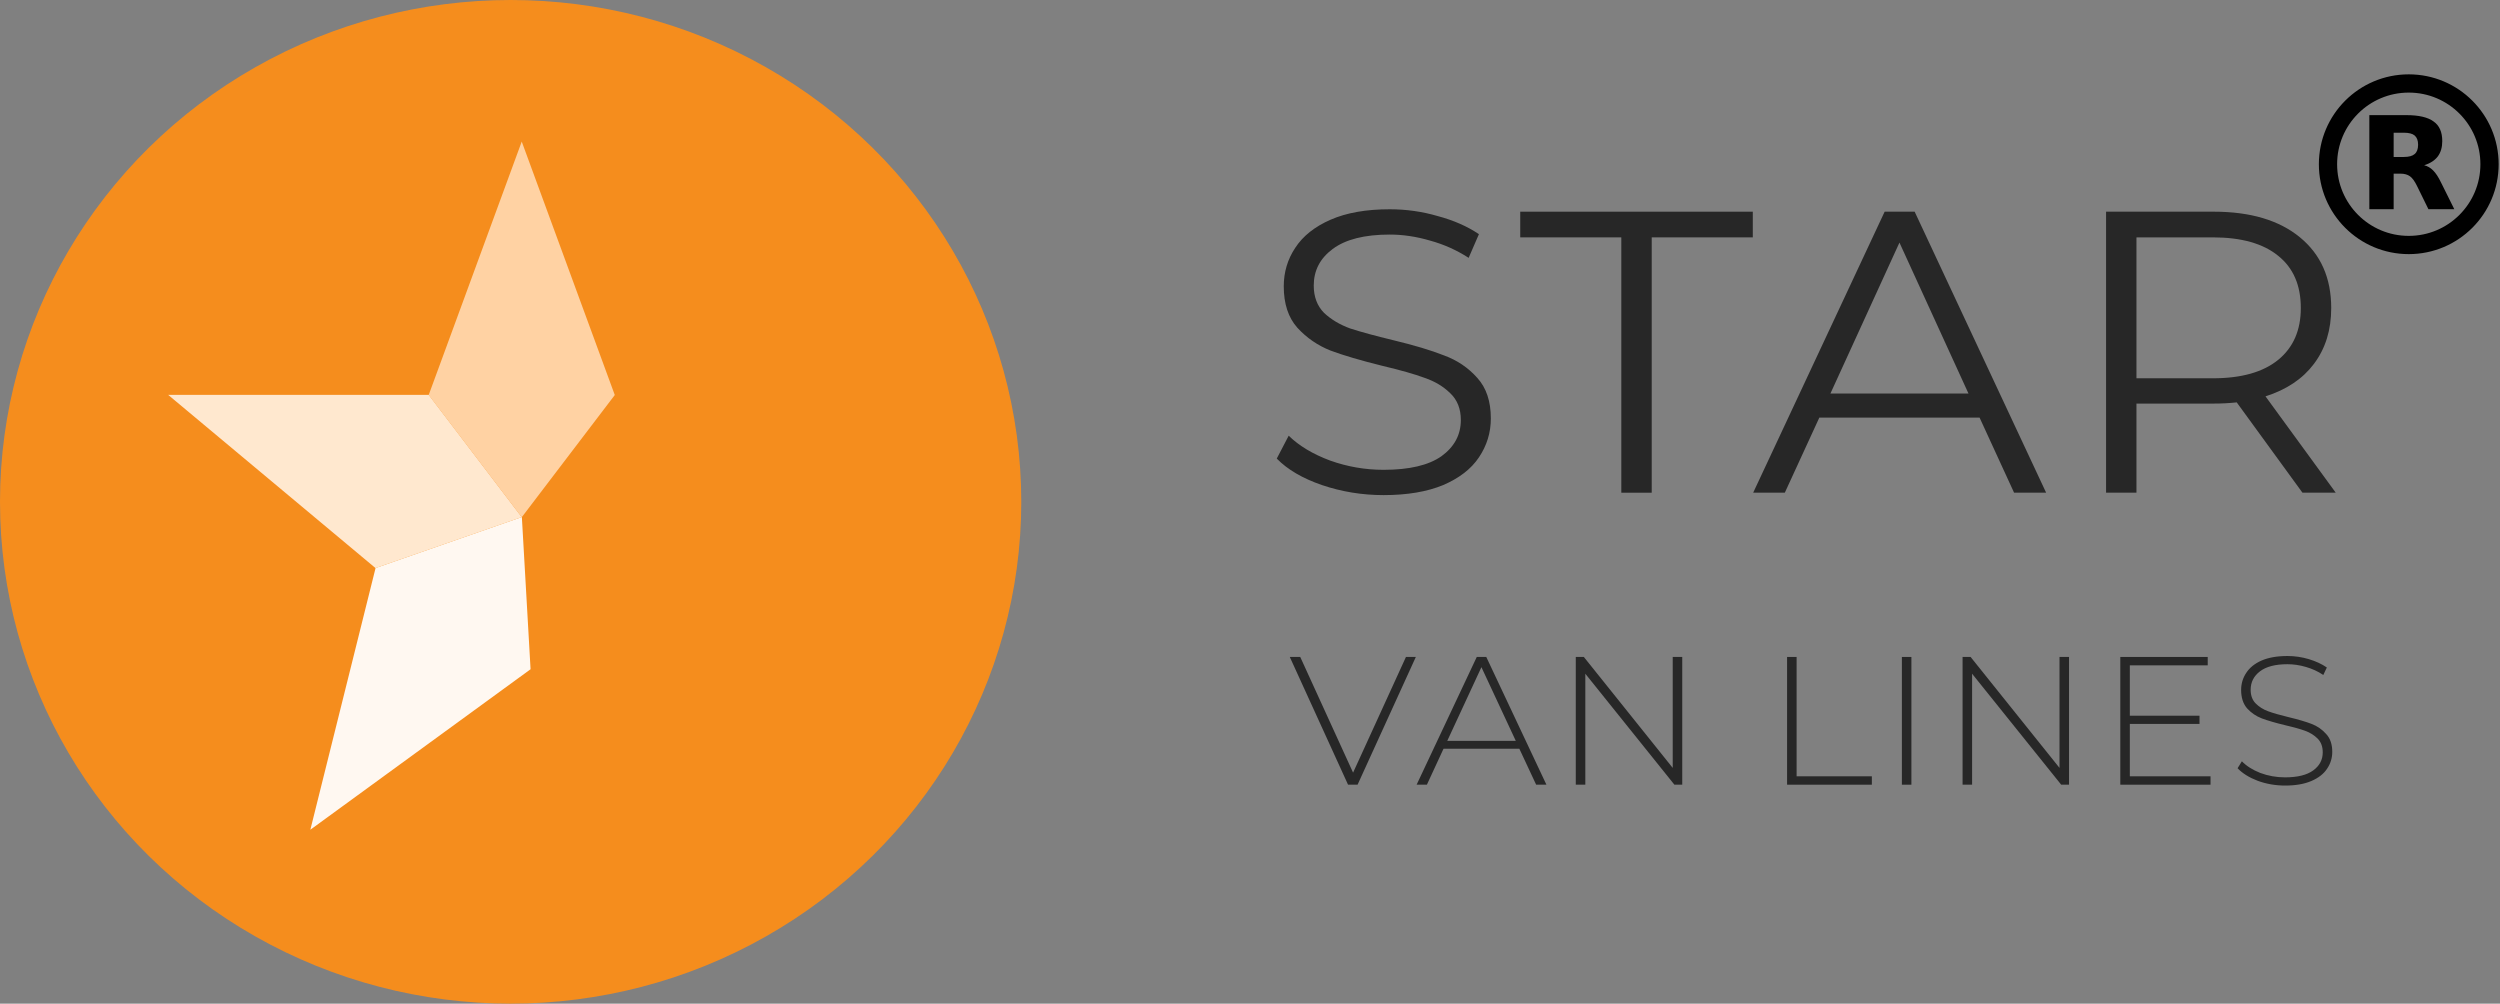 <svg width="137" height="55" viewBox="0 0 137 55" fill="none" xmlns="http://www.w3.org/2000/svg">
<rect x="0" y="0" width="137" height="55" fill="#808080" stroke="none"/>
<path d="M125.229 43.049C124.704 43.049 124.202 42.963 123.724 42.789C123.254 42.609 122.885 42.379 122.619 42.099L122.855 41.719C123.107 41.979 123.445 42.193 123.868 42.359C124.298 42.519 124.748 42.599 125.219 42.599C125.901 42.599 126.416 42.473 126.764 42.219C127.112 41.966 127.286 41.636 127.286 41.229C127.286 40.916 127.194 40.666 127.01 40.479C126.826 40.293 126.597 40.149 126.324 40.049C126.051 39.949 125.683 39.846 125.219 39.739C124.693 39.613 124.27 39.489 123.95 39.369C123.636 39.249 123.366 39.066 123.141 38.819C122.923 38.566 122.814 38.229 122.814 37.809C122.814 37.469 122.906 37.159 123.09 36.879C123.274 36.593 123.554 36.366 123.929 36.199C124.311 36.033 124.786 35.949 125.352 35.949C125.748 35.949 126.136 36.006 126.519 36.119C126.901 36.233 127.232 36.386 127.511 36.579L127.317 36.989C127.03 36.796 126.713 36.649 126.365 36.549C126.024 36.449 125.686 36.399 125.352 36.399C124.69 36.399 124.188 36.529 123.847 36.789C123.506 37.049 123.336 37.386 123.336 37.799C123.336 38.113 123.428 38.363 123.612 38.549C123.796 38.736 124.025 38.879 124.298 38.979C124.571 39.079 124.942 39.186 125.413 39.299C125.939 39.426 126.358 39.549 126.672 39.669C126.986 39.789 127.252 39.973 127.47 40.219C127.696 40.459 127.808 40.786 127.808 41.199C127.808 41.539 127.713 41.849 127.522 42.129C127.337 42.409 127.051 42.633 126.662 42.799C126.273 42.966 125.795 43.049 125.229 43.049Z" fill="#272727"/>
<path d="M121.137 42.541V43.001H116.193V36.001H120.983V36.461H116.715V39.221H120.533V39.671H116.715V42.541H121.137Z" fill="#272727"/>
<path d="M113.383 36.001V43.001H112.953L108.071 36.921V43.001H107.549V36.001H107.989L112.861 42.081V36.001H113.383Z" fill="#272727"/>
<path d="M104.223 36.001H104.745V43.001H104.223V36.001Z" fill="#272727"/>
<path d="M97.932 36.001H98.454V42.541H102.578V43.001H97.932V36.001Z" fill="#272727"/>
<path d="M92.187 36.001V43.001H91.757L86.876 36.921V43.001H86.353V36.001H86.794L91.665 42.081V36.001H92.187Z" fill="#272727"/>
<path d="M83.26 41.031H79.105L78.194 43.001H77.631L80.927 36.001H81.448L84.744 43.001H84.181L83.26 41.031ZM83.066 40.601L81.182 36.561L79.309 40.601H83.066Z" fill="#272727"/>
<path d="M77.588 36.001L74.395 43.001H73.873L70.68 36.001H71.253L74.149 42.341L77.046 36.001H77.588Z" fill="#272727"/>
<path d="M126.175 27L122.572 22.05C122.167 22.094 121.747 22.116 121.311 22.116H117.078V27H115.412V11.6H121.311C123.323 11.6 124.899 12.069 126.04 13.008C127.181 13.946 127.751 15.237 127.751 16.88C127.751 18.082 127.436 19.102 126.805 19.938C126.19 20.759 125.304 21.353 124.149 21.72L127.999 27H126.175ZM121.266 20.73C122.828 20.73 124.021 20.392 124.847 19.718C125.672 19.043 126.085 18.097 126.085 16.88C126.085 15.633 125.672 14.68 124.847 14.02C124.021 13.345 122.828 13.008 121.266 13.008H117.078V20.73H121.266Z" fill="#272727"/>
<path d="M108.481 22.886H99.699L97.808 27H96.074L103.279 11.6H104.923L112.128 27H110.372L108.481 22.886ZM107.873 21.566L104.09 13.294L100.307 21.566H107.873Z" fill="#272727"/>
<path d="M88.848 13.008H83.309V11.6H96.053V13.008H90.514V27H88.848V13.008Z" fill="#272727"/>
<path d="M75.821 27.132C74.65 27.132 73.524 26.948 72.444 26.582C71.378 26.215 70.552 25.731 69.967 25.13L70.62 23.876C71.19 24.433 71.948 24.888 72.894 25.24C73.84 25.577 74.815 25.746 75.821 25.746C77.232 25.746 78.29 25.496 78.996 24.998C79.701 24.484 80.054 23.824 80.054 23.018C80.054 22.402 79.859 21.91 79.469 21.544C79.094 21.177 78.628 20.898 78.073 20.708C77.517 20.502 76.744 20.282 75.754 20.048C74.568 19.754 73.622 19.476 72.916 19.212C72.211 18.933 71.603 18.515 71.093 17.958C70.597 17.4 70.35 16.645 70.35 15.692C70.35 14.914 70.56 14.21 70.98 13.58C71.4 12.934 72.046 12.421 72.916 12.04C73.787 11.658 74.868 11.468 76.159 11.468C77.059 11.468 77.938 11.592 78.793 11.842C79.664 12.076 80.414 12.406 81.045 12.832L80.482 14.13C79.822 13.704 79.116 13.389 78.365 13.184C77.615 12.964 76.879 12.854 76.159 12.854C74.778 12.854 73.735 13.118 73.029 13.646C72.338 14.159 71.993 14.826 71.993 15.648C71.993 16.264 72.181 16.762 72.556 17.144C72.947 17.51 73.427 17.796 73.997 18.002C74.583 18.192 75.363 18.405 76.339 18.64C77.495 18.918 78.425 19.197 79.131 19.476C79.852 19.74 80.46 20.15 80.955 20.708C81.45 21.25 81.698 21.991 81.698 22.93C81.698 23.707 81.48 24.418 81.045 25.064C80.625 25.694 79.972 26.2 79.086 26.582C78.2 26.948 77.112 27.132 75.821 27.132Z" fill="#272727"/>
<ellipse cx="27.983" cy="27.5" rx="27.983" ry="27.5" fill="#F58D1D"/>
<path d="M17.007 45.469L20.581 31.128L28.598 28.332L29.075 36.674L17.007 45.469Z" fill="#FFF8F1"/>
<path d="M9.217 21.64L23.498 21.64L28.593 28.338L20.579 31.132L9.217 21.64Z" fill="#FFE8CF"/>
<path d="M28.591 7.758L33.69 21.647L28.591 28.345L23.492 21.647L28.591 7.758Z" fill="#FFD2A3"/>
<g clip-path="url(#clip0_4019_10105)">
<path d="M136.426 9C136.426 6.555 134.445 4.574 132 4.574C129.555 4.574 127.574 6.555 127.574 9C127.574 11.445 129.555 13.426 132 13.426C134.445 13.426 136.426 11.445 136.426 9Z" stroke="black"/>
<path d="M131.73 8.602C132.004 8.602 132.203 8.547 132.324 8.441C132.445 8.34 132.512 8.172 132.512 7.93C132.512 7.695 132.445 7.531 132.324 7.426C132.203 7.324 132.004 7.273 131.73 7.273H131.172V8.602H131.73ZM131.172 9.516V11.465H129.84V6.309H131.871C132.551 6.309 133.047 6.426 133.359 6.656C133.68 6.879 133.836 7.238 133.836 7.734C133.836 8.074 133.754 8.355 133.59 8.574C133.426 8.789 133.18 8.953 132.844 9.055C133.031 9.102 133.191 9.195 133.336 9.34C133.48 9.484 133.625 9.703 133.77 10.004L134.496 11.465H133.078L132.449 10.184C132.324 9.93 132.195 9.75 132.066 9.66C131.934 9.566 131.762 9.516 131.547 9.516H131.172Z" fill="black"/>
</g>
<defs>
<clipPath id="clip0_4019_10105">
<rect width="10" height="10" fill="white" transform="translate(127 4)"/>
</clipPath>
</defs>
</svg>
